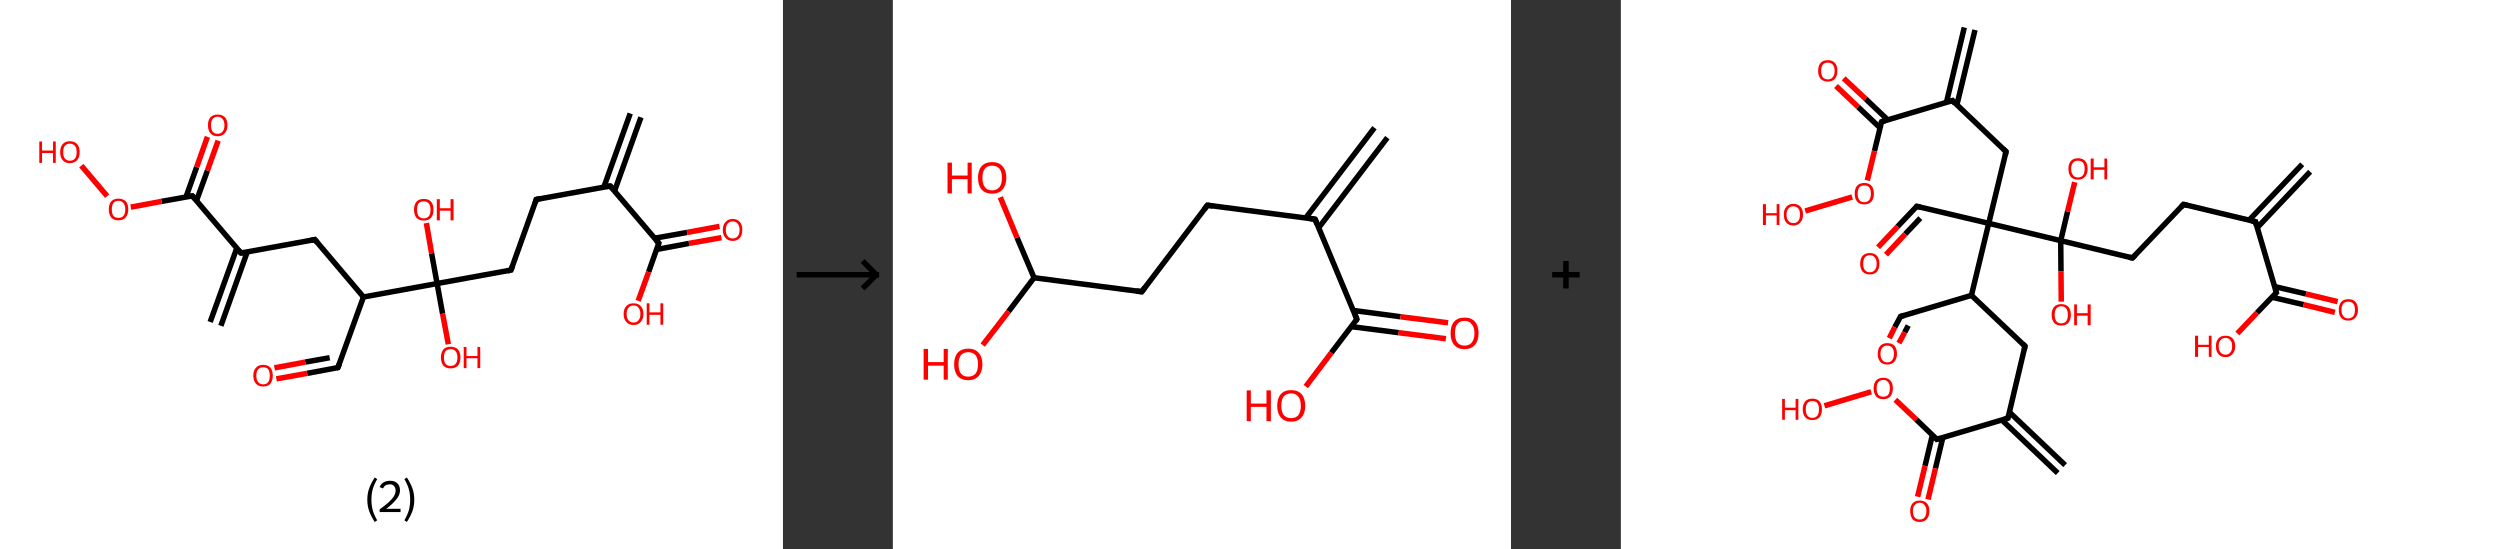 <?xml version='1.0' encoding='ASCII' standalone='yes'?>
<svg xmlns="http://www.w3.org/2000/svg" xmlns:xlink="http://www.w3.org/1999/xlink" version="1.1" width="910.0px" viewBox="0 0 910.0 200.0" height="200.0px">
  <rect x="0" y="0" width="910.0" height="200.0" fill="#333333" stroke="none"/>
  <g>
    <g transform="translate(0, 0) scale(1 1) "><!-- END OF HEADER -->
<rect style="opacity:1.0;fill:#FFFFFF;stroke:none" width="285.0" height="200.0" x="0.0" y="0.0"> </rect>
<path class="bond-0 atom-0 atom-1" d="M 233.3,42.7 L 223.7,69.5" style="fill:none;fill-rule:evenodd;stroke:#000000;stroke-width:2.0px;stroke-linecap:butt;stroke-linejoin:miter;stroke-opacity:1"/>
<path class="bond-0 atom-0 atom-1" d="M 229.4,41.3 L 219.8,68.1" style="fill:none;fill-rule:evenodd;stroke:#000000;stroke-width:2.0px;stroke-linecap:butt;stroke-linejoin:miter;stroke-opacity:1"/>
<path class="bond-1 atom-1 atom-2" d="M 222.1,67.7 L 195.2,72.6" style="fill:none;fill-rule:evenodd;stroke:#000000;stroke-width:2.0px;stroke-linecap:butt;stroke-linejoin:miter;stroke-opacity:1"/>
<path class="bond-2 atom-2 atom-3" d="M 195.2,72.6 L 186.0,98.3" style="fill:none;fill-rule:evenodd;stroke:#000000;stroke-width:2.0px;stroke-linecap:butt;stroke-linejoin:miter;stroke-opacity:1"/>
<path class="bond-3 atom-3 atom-4" d="M 186.0,98.3 L 159.1,103.2" style="fill:none;fill-rule:evenodd;stroke:#000000;stroke-width:2.0px;stroke-linecap:butt;stroke-linejoin:miter;stroke-opacity:1"/>
<path class="bond-4 atom-4 atom-5" d="M 159.1,103.2 L 161.1,114.2" style="fill:none;fill-rule:evenodd;stroke:#000000;stroke-width:2.0px;stroke-linecap:butt;stroke-linejoin:miter;stroke-opacity:1"/>
<path class="bond-4 atom-4 atom-5" d="M 161.1,114.2 L 163.2,125.3" style="fill:none;fill-rule:evenodd;stroke:#FF0000;stroke-width:2.0px;stroke-linecap:butt;stroke-linejoin:miter;stroke-opacity:1"/>
<path class="bond-5 atom-4 atom-6" d="M 159.1,103.2 L 157.1,92.2" style="fill:none;fill-rule:evenodd;stroke:#000000;stroke-width:2.0px;stroke-linecap:butt;stroke-linejoin:miter;stroke-opacity:1"/>
<path class="bond-5 atom-4 atom-6" d="M 157.1,92.2 L 155.2,81.2" style="fill:none;fill-rule:evenodd;stroke:#FF0000;stroke-width:2.0px;stroke-linecap:butt;stroke-linejoin:miter;stroke-opacity:1"/>
<path class="bond-6 atom-4 atom-7" d="M 159.1,103.2 L 132.3,108.1" style="fill:none;fill-rule:evenodd;stroke:#000000;stroke-width:2.0px;stroke-linecap:butt;stroke-linejoin:miter;stroke-opacity:1"/>
<path class="bond-7 atom-7 atom-8" d="M 132.3,108.1 L 123.0,133.8" style="fill:none;fill-rule:evenodd;stroke:#000000;stroke-width:2.0px;stroke-linecap:butt;stroke-linejoin:miter;stroke-opacity:1"/>
<path class="bond-8 atom-8 atom-9" d="M 123.0,133.8 L 111.8,135.9" style="fill:none;fill-rule:evenodd;stroke:#000000;stroke-width:2.0px;stroke-linecap:butt;stroke-linejoin:miter;stroke-opacity:1"/>
<path class="bond-8 atom-8 atom-9" d="M 111.8,135.9 L 100.6,137.9" style="fill:none;fill-rule:evenodd;stroke:#FF0000;stroke-width:2.0px;stroke-linecap:butt;stroke-linejoin:miter;stroke-opacity:1"/>
<path class="bond-8 atom-8 atom-9" d="M 120.0,130.2 L 111.1,131.8" style="fill:none;fill-rule:evenodd;stroke:#000000;stroke-width:2.0px;stroke-linecap:butt;stroke-linejoin:miter;stroke-opacity:1"/>
<path class="bond-8 atom-8 atom-9" d="M 111.1,131.8 L 99.9,133.9" style="fill:none;fill-rule:evenodd;stroke:#FF0000;stroke-width:2.0px;stroke-linecap:butt;stroke-linejoin:miter;stroke-opacity:1"/>
<path class="bond-9 atom-7 atom-10" d="M 132.3,108.1 L 114.6,87.2" style="fill:none;fill-rule:evenodd;stroke:#000000;stroke-width:2.0px;stroke-linecap:butt;stroke-linejoin:miter;stroke-opacity:1"/>
<path class="bond-10 atom-10 atom-11" d="M 114.6,87.2 L 87.7,92.1" style="fill:none;fill-rule:evenodd;stroke:#000000;stroke-width:2.0px;stroke-linecap:butt;stroke-linejoin:miter;stroke-opacity:1"/>
<path class="bond-11 atom-11 atom-12" d="M 86.2,90.3 L 76.5,117.2" style="fill:none;fill-rule:evenodd;stroke:#000000;stroke-width:2.0px;stroke-linecap:butt;stroke-linejoin:miter;stroke-opacity:1"/>
<path class="bond-11 atom-11 atom-12" d="M 90.0,91.7 L 80.4,118.6" style="fill:none;fill-rule:evenodd;stroke:#000000;stroke-width:2.0px;stroke-linecap:butt;stroke-linejoin:miter;stroke-opacity:1"/>
<path class="bond-12 atom-11 atom-13" d="M 87.7,92.1 L 70.0,71.3" style="fill:none;fill-rule:evenodd;stroke:#000000;stroke-width:2.0px;stroke-linecap:butt;stroke-linejoin:miter;stroke-opacity:1"/>
<path class="bond-13 atom-13 atom-14" d="M 71.5,73.1 L 75.5,62.1" style="fill:none;fill-rule:evenodd;stroke:#000000;stroke-width:2.0px;stroke-linecap:butt;stroke-linejoin:miter;stroke-opacity:1"/>
<path class="bond-13 atom-13 atom-14" d="M 75.5,62.1 L 79.4,51.2" style="fill:none;fill-rule:evenodd;stroke:#FF0000;stroke-width:2.0px;stroke-linecap:butt;stroke-linejoin:miter;stroke-opacity:1"/>
<path class="bond-13 atom-13 atom-14" d="M 67.7,71.7 L 71.6,60.8" style="fill:none;fill-rule:evenodd;stroke:#000000;stroke-width:2.0px;stroke-linecap:butt;stroke-linejoin:miter;stroke-opacity:1"/>
<path class="bond-13 atom-13 atom-14" d="M 71.6,60.8 L 75.5,49.8" style="fill:none;fill-rule:evenodd;stroke:#FF0000;stroke-width:2.0px;stroke-linecap:butt;stroke-linejoin:miter;stroke-opacity:1"/>
<path class="bond-14 atom-13 atom-15" d="M 70.0,71.3 L 58.8,73.3" style="fill:none;fill-rule:evenodd;stroke:#000000;stroke-width:2.0px;stroke-linecap:butt;stroke-linejoin:miter;stroke-opacity:1"/>
<path class="bond-14 atom-13 atom-15" d="M 58.8,73.3 L 47.6,75.4" style="fill:none;fill-rule:evenodd;stroke:#FF0000;stroke-width:2.0px;stroke-linecap:butt;stroke-linejoin:miter;stroke-opacity:1"/>
<path class="bond-15 atom-15 atom-16" d="M 39.0,71.4 L 29.6,60.3" style="fill:none;fill-rule:evenodd;stroke:#FF0000;stroke-width:2.0px;stroke-linecap:butt;stroke-linejoin:miter;stroke-opacity:1"/>
<path class="bond-16 atom-1 atom-17" d="M 222.1,67.7 L 239.8,88.5" style="fill:none;fill-rule:evenodd;stroke:#000000;stroke-width:2.0px;stroke-linecap:butt;stroke-linejoin:miter;stroke-opacity:1"/>
<path class="bond-17 atom-17 atom-18" d="M 239.0,90.8 L 250.8,88.6" style="fill:none;fill-rule:evenodd;stroke:#000000;stroke-width:2.0px;stroke-linecap:butt;stroke-linejoin:miter;stroke-opacity:1"/>
<path class="bond-17 atom-17 atom-18" d="M 250.8,88.6 L 262.6,86.5" style="fill:none;fill-rule:evenodd;stroke:#FF0000;stroke-width:2.0px;stroke-linecap:butt;stroke-linejoin:miter;stroke-opacity:1"/>
<path class="bond-17 atom-17 atom-18" d="M 238.3,86.7 L 250.1,84.6" style="fill:none;fill-rule:evenodd;stroke:#000000;stroke-width:2.0px;stroke-linecap:butt;stroke-linejoin:miter;stroke-opacity:1"/>
<path class="bond-17 atom-17 atom-18" d="M 250.1,84.6 L 261.9,82.4" style="fill:none;fill-rule:evenodd;stroke:#FF0000;stroke-width:2.0px;stroke-linecap:butt;stroke-linejoin:miter;stroke-opacity:1"/>
<path class="bond-18 atom-17 atom-19" d="M 239.8,88.5 L 236.1,99.0" style="fill:none;fill-rule:evenodd;stroke:#000000;stroke-width:2.0px;stroke-linecap:butt;stroke-linejoin:miter;stroke-opacity:1"/>
<path class="bond-18 atom-17 atom-19" d="M 236.1,99.0 L 232.3,109.5" style="fill:none;fill-rule:evenodd;stroke:#FF0000;stroke-width:2.0px;stroke-linecap:butt;stroke-linejoin:miter;stroke-opacity:1"/>
<path d="M 220.8,67.9 L 222.1,67.7 L 223.0,68.7" style="fill:none;stroke:#000000;stroke-width:2.0px;stroke-linecap:butt;stroke-linejoin:miter;stroke-opacity:1;"/>
<path d="M 196.6,72.3 L 195.2,72.6 L 194.8,73.9" style="fill:none;stroke:#000000;stroke-width:2.0px;stroke-linecap:butt;stroke-linejoin:miter;stroke-opacity:1;"/>
<path d="M 186.5,97.0 L 186.0,98.3 L 184.7,98.6" style="fill:none;stroke:#000000;stroke-width:2.0px;stroke-linecap:butt;stroke-linejoin:miter;stroke-opacity:1;"/>
<path d="M 123.5,132.5 L 123.0,133.8 L 122.5,133.9" style="fill:none;stroke:#000000;stroke-width:2.0px;stroke-linecap:butt;stroke-linejoin:miter;stroke-opacity:1;"/>
<path d="M 115.5,88.3 L 114.6,87.2 L 113.2,87.5" style="fill:none;stroke:#000000;stroke-width:2.0px;stroke-linecap:butt;stroke-linejoin:miter;stroke-opacity:1;"/>
<path d="M 89.0,91.9 L 87.7,92.1 L 86.8,91.1" style="fill:none;stroke:#000000;stroke-width:2.0px;stroke-linecap:butt;stroke-linejoin:miter;stroke-opacity:1;"/>
<path d="M 70.9,72.3 L 70.0,71.3 L 69.5,71.4" style="fill:none;stroke:#000000;stroke-width:2.0px;stroke-linecap:butt;stroke-linejoin:miter;stroke-opacity:1;"/>
<path d="M 238.9,87.5 L 239.8,88.5 L 239.6,89.1" style="fill:none;stroke:#000000;stroke-width:2.0px;stroke-linecap:butt;stroke-linejoin:miter;stroke-opacity:1;"/>
<path class="atom-5" d="M 160.5 130.1 Q 160.5 128.3, 161.4 127.2 Q 162.3 126.2, 164.0 126.2 Q 165.7 126.2, 166.7 127.2 Q 167.6 128.3, 167.6 130.1 Q 167.6 132.0, 166.7 133.1 Q 165.7 134.1, 164.0 134.1 Q 162.3 134.1, 161.4 133.1 Q 160.5 132.0, 160.5 130.1 M 164.0 133.2 Q 165.2 133.2, 165.8 132.5 Q 166.5 131.7, 166.5 130.1 Q 166.5 128.6, 165.8 127.8 Q 165.2 127.1, 164.0 127.1 Q 162.9 127.1, 162.2 127.8 Q 161.6 128.6, 161.6 130.1 Q 161.6 131.7, 162.2 132.5 Q 162.9 133.2, 164.0 133.2 " fill="#FF0000"/>
<path class="atom-5" d="M 168.8 126.3 L 169.8 126.3 L 169.8 129.6 L 173.8 129.6 L 173.8 126.3 L 174.8 126.3 L 174.8 134.0 L 173.8 134.0 L 173.8 130.4 L 169.8 130.4 L 169.8 134.0 L 168.8 134.0 L 168.8 126.3 " fill="#FF0000"/>
<path class="atom-6" d="M 150.7 76.3 Q 150.7 74.5, 151.6 73.4 Q 152.5 72.4, 154.3 72.4 Q 156.0 72.4, 156.9 73.4 Q 157.8 74.5, 157.8 76.3 Q 157.8 78.2, 156.9 79.3 Q 155.9 80.3, 154.3 80.3 Q 152.6 80.3, 151.6 79.3 Q 150.7 78.2, 150.7 76.3 M 154.3 79.5 Q 155.4 79.5, 156.1 78.7 Q 156.7 77.9, 156.7 76.3 Q 156.7 74.8, 156.1 74.1 Q 155.4 73.3, 154.3 73.3 Q 153.1 73.3, 152.4 74.0 Q 151.8 74.8, 151.8 76.3 Q 151.8 77.9, 152.4 78.7 Q 153.1 79.5, 154.3 79.5 " fill="#FF0000"/>
<path class="atom-6" d="M 159.0 72.5 L 160.1 72.5 L 160.1 75.8 L 164.0 75.8 L 164.0 72.5 L 165.1 72.5 L 165.1 80.2 L 164.0 80.2 L 164.0 76.7 L 160.1 76.7 L 160.1 80.2 L 159.0 80.2 L 159.0 72.5 " fill="#FF0000"/>
<path class="atom-9" d="M 92.2 136.7 Q 92.2 134.9, 93.2 133.8 Q 94.1 132.8, 95.8 132.8 Q 97.5 132.8, 98.4 133.8 Q 99.3 134.9, 99.3 136.7 Q 99.3 138.6, 98.4 139.7 Q 97.5 140.7, 95.8 140.7 Q 94.1 140.7, 93.2 139.7 Q 92.2 138.6, 92.2 136.7 M 95.8 139.9 Q 97.0 139.9, 97.6 139.1 Q 98.2 138.3, 98.2 136.7 Q 98.2 135.2, 97.6 134.4 Q 97.0 133.7, 95.8 133.7 Q 94.6 133.7, 94.0 134.4 Q 93.3 135.2, 93.3 136.7 Q 93.3 138.3, 94.0 139.1 Q 94.6 139.9, 95.8 139.9 " fill="#FF0000"/>
<path class="atom-14" d="M 75.7 45.6 Q 75.7 43.7, 76.6 42.7 Q 77.5 41.7, 79.2 41.7 Q 80.9 41.7, 81.9 42.7 Q 82.8 43.7, 82.8 45.6 Q 82.8 47.5, 81.8 48.5 Q 80.9 49.6, 79.2 49.6 Q 77.5 49.6, 76.6 48.5 Q 75.7 47.5, 75.7 45.6 M 79.2 48.7 Q 80.4 48.7, 81.0 47.9 Q 81.7 47.1, 81.7 45.6 Q 81.7 44.1, 81.0 43.3 Q 80.4 42.5, 79.2 42.5 Q 78.0 42.5, 77.4 43.3 Q 76.8 44.1, 76.8 45.6 Q 76.8 47.1, 77.4 47.9 Q 78.0 48.7, 79.2 48.7 " fill="#FF0000"/>
<path class="atom-15" d="M 39.6 76.2 Q 39.6 74.3, 40.5 73.3 Q 41.4 72.3, 43.1 72.3 Q 44.8 72.3, 45.8 73.3 Q 46.7 74.3, 46.7 76.2 Q 46.7 78.1, 45.7 79.2 Q 44.8 80.2, 43.1 80.2 Q 41.4 80.2, 40.5 79.2 Q 39.6 78.1, 39.6 76.2 M 43.1 79.3 Q 44.3 79.3, 44.9 78.6 Q 45.6 77.8, 45.6 76.2 Q 45.6 74.7, 44.9 73.9 Q 44.3 73.1, 43.1 73.1 Q 41.9 73.1, 41.3 73.9 Q 40.7 74.7, 40.7 76.2 Q 40.7 77.8, 41.3 78.6 Q 41.9 79.3, 43.1 79.3 " fill="#FF0000"/>
<path class="atom-16" d="M 14.3 51.5 L 15.3 51.5 L 15.3 54.8 L 19.3 54.8 L 19.3 51.5 L 20.3 51.5 L 20.3 59.3 L 19.3 59.3 L 19.3 55.7 L 15.3 55.7 L 15.3 59.3 L 14.3 59.3 L 14.3 51.5 " fill="#FF0000"/>
<path class="atom-16" d="M 21.9 55.4 Q 21.9 53.5, 22.8 52.5 Q 23.7 51.4, 25.4 51.4 Q 27.2 51.4, 28.1 52.5 Q 29.0 53.5, 29.0 55.4 Q 29.0 57.2, 28.1 58.3 Q 27.1 59.4, 25.4 59.4 Q 23.7 59.4, 22.8 58.3 Q 21.9 57.3, 21.9 55.4 M 25.4 58.5 Q 26.6 58.5, 27.3 57.7 Q 27.9 56.9, 27.9 55.4 Q 27.9 53.8, 27.3 53.1 Q 26.6 52.3, 25.4 52.3 Q 24.3 52.3, 23.6 53.1 Q 23.0 53.8, 23.0 55.4 Q 23.0 56.9, 23.6 57.7 Q 24.3 58.5, 25.4 58.5 " fill="#FF0000"/>
<path class="atom-18" d="M 263.1 83.7 Q 263.1 81.8, 264.1 80.8 Q 265.0 79.7, 266.7 79.7 Q 268.4 79.7, 269.3 80.8 Q 270.2 81.8, 270.2 83.7 Q 270.2 85.6, 269.3 86.6 Q 268.4 87.7, 266.7 87.7 Q 265.0 87.7, 264.1 86.6 Q 263.1 85.6, 263.1 83.7 M 266.7 86.8 Q 267.9 86.8, 268.5 86.0 Q 269.2 85.2, 269.2 83.7 Q 269.2 82.2, 268.5 81.4 Q 267.9 80.6, 266.7 80.6 Q 265.5 80.6, 264.9 81.4 Q 264.2 82.1, 264.2 83.7 Q 264.2 85.2, 264.9 86.0 Q 265.5 86.8, 266.7 86.8 " fill="#FF0000"/>
<path class="atom-19" d="M 227.0 114.3 Q 227.0 112.4, 228.0 111.4 Q 228.9 110.4, 230.6 110.4 Q 232.3 110.4, 233.2 111.4 Q 234.2 112.4, 234.2 114.3 Q 234.2 116.2, 233.2 117.2 Q 232.3 118.3, 230.6 118.3 Q 228.9 118.3, 228.0 117.2 Q 227.0 116.2, 227.0 114.3 M 230.6 117.4 Q 231.8 117.4, 232.4 116.6 Q 233.1 115.8, 233.1 114.3 Q 233.1 112.8, 232.4 112.0 Q 231.8 111.2, 230.6 111.2 Q 229.4 111.2, 228.8 112.0 Q 228.1 112.8, 228.1 114.3 Q 228.1 115.9, 228.8 116.6 Q 229.4 117.4, 230.6 117.4 " fill="#FF0000"/>
<path class="atom-19" d="M 235.4 110.4 L 236.4 110.4 L 236.4 113.7 L 240.4 113.7 L 240.4 110.4 L 241.4 110.4 L 241.4 118.2 L 240.4 118.2 L 240.4 114.6 L 236.4 114.6 L 236.4 118.2 L 235.4 118.2 L 235.4 110.4 " fill="#FF0000"/>
<path class="legend" d="M 133.7 181.9 Q 133.7 179.6, 134.4 177.7 Q 135.1 175.8, 136.4 173.8 L 137.3 174.4 Q 136.2 176.3, 135.7 178.0 Q 135.2 179.7, 135.2 181.9 Q 135.2 184.0, 135.7 185.8 Q 136.2 187.5, 137.3 189.4 L 136.4 190.0 Q 135.1 188.0, 134.4 186.1 Q 133.7 184.2, 133.7 181.9 " fill="#000000"/>
<path class="legend" d="M 138.2 177.3 Q 138.6 176.2, 139.6 175.6 Q 140.6 175.0, 142.0 175.0 Q 143.7 175.0, 144.6 175.9 Q 145.6 176.8, 145.6 178.5 Q 145.6 180.2, 144.3 181.7 Q 143.1 183.3, 140.6 185.2 L 145.8 185.2 L 145.8 186.4 L 138.2 186.4 L 138.2 185.4 Q 140.3 183.9, 141.5 182.8 Q 142.8 181.6, 143.4 180.6 Q 144.0 179.6, 144.0 178.6 Q 144.0 177.5, 143.4 176.9 Q 142.9 176.3, 142.0 176.3 Q 141.0 176.3, 140.4 176.6 Q 139.8 177.0, 139.4 177.8 L 138.2 177.3 " fill="#000000"/>
<path class="legend" d="M 150.8 181.9 Q 150.8 184.2, 150.1 186.1 Q 149.4 188.0, 148.1 190.0 L 147.2 189.4 Q 148.3 187.5, 148.8 185.8 Q 149.3 184.0, 149.3 181.9 Q 149.3 179.7, 148.8 178.0 Q 148.3 176.3, 147.2 174.4 L 148.1 173.8 Q 149.4 175.8, 150.1 177.7 Q 150.8 179.6, 150.8 181.9 " fill="#000000"/>
</g>
    <g transform="translate(285.0, 0) scale(1 1) "><line x1="5" y1="100" x2="35" y2="100" style="stroke:rgb(0,0,0);stroke-width:2"/>
  <line x1="34" y1="100" x2="29" y2="95" style="stroke:rgb(0,0,0);stroke-width:2"/>
  <line x1="34" y1="100" x2="29" y2="105" style="stroke:rgb(0,0,0);stroke-width:2"/>
</g>
    <g transform="translate(325.0, 0) scale(1 1) "><!-- END OF HEADER -->
<rect style="opacity:1.0;fill:#FFFFFF;stroke:none" width="225.0" height="200.0" x="0.0" y="0.0"> </rect>
<path class="bond-0 atom-0 atom-1" d="M 180.0,50.1 L 155.0,82.9" style="fill:none;fill-rule:evenodd;stroke:#000000;stroke-width:2.0px;stroke-linecap:butt;stroke-linejoin:miter;stroke-opacity:1"/>
<path class="bond-0 atom-0 atom-1" d="M 175.3,46.5 L 150.3,79.3" style="fill:none;fill-rule:evenodd;stroke:#000000;stroke-width:2.0px;stroke-linecap:butt;stroke-linejoin:miter;stroke-opacity:1"/>
<path class="bond-1 atom-1 atom-2" d="M 153.7,79.8 L 114.5,74.7" style="fill:none;fill-rule:evenodd;stroke:#000000;stroke-width:2.0px;stroke-linecap:butt;stroke-linejoin:miter;stroke-opacity:1"/>
<path class="bond-2 atom-2 atom-3" d="M 114.5,74.7 L 90.6,106.2" style="fill:none;fill-rule:evenodd;stroke:#000000;stroke-width:2.0px;stroke-linecap:butt;stroke-linejoin:miter;stroke-opacity:1"/>
<path class="bond-3 atom-3 atom-4" d="M 90.6,106.2 L 51.4,101.1" style="fill:none;fill-rule:evenodd;stroke:#000000;stroke-width:2.0px;stroke-linecap:butt;stroke-linejoin:miter;stroke-opacity:1"/>
<path class="bond-4 atom-4 atom-5" d="M 51.4,101.1 L 42.1,113.4" style="fill:none;fill-rule:evenodd;stroke:#000000;stroke-width:2.0px;stroke-linecap:butt;stroke-linejoin:miter;stroke-opacity:1"/>
<path class="bond-4 atom-4 atom-5" d="M 42.1,113.4 L 32.7,125.6" style="fill:none;fill-rule:evenodd;stroke:#FF0000;stroke-width:2.0px;stroke-linecap:butt;stroke-linejoin:miter;stroke-opacity:1"/>
<path class="bond-5 atom-4 atom-6" d="M 51.4,101.1 L 45.2,86.5" style="fill:none;fill-rule:evenodd;stroke:#000000;stroke-width:2.0px;stroke-linecap:butt;stroke-linejoin:miter;stroke-opacity:1"/>
<path class="bond-5 atom-4 atom-6" d="M 45.2,86.5 L 39.1,71.8" style="fill:none;fill-rule:evenodd;stroke:#FF0000;stroke-width:2.0px;stroke-linecap:butt;stroke-linejoin:miter;stroke-opacity:1"/>
<path class="bond-6 atom-1 atom-7" d="M 153.7,79.8 L 168.9,116.2" style="fill:none;fill-rule:evenodd;stroke:#000000;stroke-width:2.0px;stroke-linecap:butt;stroke-linejoin:miter;stroke-opacity:1"/>
<path class="bond-7 atom-7 atom-8" d="M 166.9,118.9 L 184.1,121.1" style="fill:none;fill-rule:evenodd;stroke:#000000;stroke-width:2.0px;stroke-linecap:butt;stroke-linejoin:miter;stroke-opacity:1"/>
<path class="bond-7 atom-7 atom-8" d="M 184.1,121.1 L 201.3,123.3" style="fill:none;fill-rule:evenodd;stroke:#FF0000;stroke-width:2.0px;stroke-linecap:butt;stroke-linejoin:miter;stroke-opacity:1"/>
<path class="bond-7 atom-7 atom-8" d="M 167.6,113.0 L 184.8,115.3" style="fill:none;fill-rule:evenodd;stroke:#000000;stroke-width:2.0px;stroke-linecap:butt;stroke-linejoin:miter;stroke-opacity:1"/>
<path class="bond-7 atom-7 atom-8" d="M 184.8,115.3 L 202.1,117.5" style="fill:none;fill-rule:evenodd;stroke:#FF0000;stroke-width:2.0px;stroke-linecap:butt;stroke-linejoin:miter;stroke-opacity:1"/>
<path class="bond-8 atom-7 atom-9" d="M 168.9,116.2 L 159.6,128.4" style="fill:none;fill-rule:evenodd;stroke:#000000;stroke-width:2.0px;stroke-linecap:butt;stroke-linejoin:miter;stroke-opacity:1"/>
<path class="bond-8 atom-7 atom-9" d="M 159.6,128.4 L 150.3,140.7" style="fill:none;fill-rule:evenodd;stroke:#FF0000;stroke-width:2.0px;stroke-linecap:butt;stroke-linejoin:miter;stroke-opacity:1"/>
<path d="M 151.7,79.5 L 153.7,79.8 L 154.4,81.6" style="fill:none;stroke:#000000;stroke-width:2.0px;stroke-linecap:butt;stroke-linejoin:miter;stroke-opacity:1;"/>
<path d="M 116.5,75.0 L 114.5,74.7 L 113.3,76.3" style="fill:none;stroke:#000000;stroke-width:2.0px;stroke-linecap:butt;stroke-linejoin:miter;stroke-opacity:1;"/>
<path d="M 91.8,104.6 L 90.6,106.2 L 88.6,105.9" style="fill:none;stroke:#000000;stroke-width:2.0px;stroke-linecap:butt;stroke-linejoin:miter;stroke-opacity:1;"/>
<path d="M 168.2,114.4 L 168.9,116.2 L 168.5,116.8" style="fill:none;stroke:#000000;stroke-width:2.0px;stroke-linecap:butt;stroke-linejoin:miter;stroke-opacity:1;"/>
<path class="atom-5" d="M 11.2 127.0 L 12.8 127.0 L 12.8 131.8 L 18.5 131.8 L 18.5 127.0 L 20.0 127.0 L 20.0 138.2 L 18.5 138.2 L 18.5 133.1 L 12.8 133.1 L 12.8 138.2 L 11.2 138.2 L 11.2 127.0 " fill="#FF0000"/>
<path class="atom-5" d="M 22.3 132.6 Q 22.3 129.9, 23.6 128.4 Q 25.0 126.9, 27.4 126.9 Q 29.9 126.9, 31.2 128.4 Q 32.6 129.9, 32.6 132.6 Q 32.6 135.3, 31.2 136.9 Q 29.9 138.4, 27.4 138.4 Q 25.0 138.4, 23.6 136.9 Q 22.3 135.3, 22.3 132.6 M 27.4 137.1 Q 29.1 137.1, 30.1 136.0 Q 31.0 134.8, 31.0 132.6 Q 31.0 130.4, 30.1 129.3 Q 29.1 128.2, 27.4 128.2 Q 25.7 128.2, 24.8 129.3 Q 23.9 130.4, 23.9 132.6 Q 23.9 134.9, 24.8 136.0 Q 25.7 137.1, 27.4 137.1 " fill="#FF0000"/>
<path class="atom-6" d="M 19.9 59.2 L 21.5 59.2 L 21.5 63.9 L 27.2 63.9 L 27.2 59.2 L 28.7 59.2 L 28.7 70.4 L 27.2 70.4 L 27.2 65.2 L 21.5 65.2 L 21.5 70.4 L 19.9 70.4 L 19.9 59.2 " fill="#FF0000"/>
<path class="atom-6" d="M 31.0 64.7 Q 31.0 62.0, 32.3 60.5 Q 33.7 59.0, 36.1 59.0 Q 38.6 59.0, 39.9 60.5 Q 41.3 62.0, 41.3 64.7 Q 41.3 67.4, 39.9 69.0 Q 38.6 70.5, 36.1 70.5 Q 33.7 70.5, 32.3 69.0 Q 31.0 67.5, 31.0 64.7 M 36.1 69.3 Q 37.8 69.3, 38.8 68.1 Q 39.7 67.0, 39.7 64.7 Q 39.7 62.5, 38.8 61.4 Q 37.8 60.3, 36.1 60.3 Q 34.4 60.3, 33.5 61.4 Q 32.6 62.5, 32.6 64.7 Q 32.6 67.0, 33.5 68.1 Q 34.4 69.3, 36.1 69.3 " fill="#FF0000"/>
<path class="atom-8" d="M 203.0 121.3 Q 203.0 118.6, 204.3 117.1 Q 205.6 115.6, 208.1 115.6 Q 210.6 115.6, 211.9 117.1 Q 213.2 118.6, 213.2 121.3 Q 213.2 124.0, 211.9 125.5 Q 210.6 127.1, 208.1 127.1 Q 205.6 127.1, 204.3 125.5 Q 203.0 124.0, 203.0 121.3 M 208.1 125.8 Q 209.8 125.8, 210.7 124.7 Q 211.7 123.5, 211.7 121.3 Q 211.7 119.1, 210.7 118.0 Q 209.8 116.8, 208.1 116.8 Q 206.4 116.8, 205.5 117.9 Q 204.6 119.0, 204.6 121.3 Q 204.6 123.5, 205.5 124.7 Q 206.4 125.8, 208.1 125.8 " fill="#FF0000"/>
<path class="atom-9" d="M 128.8 142.1 L 130.3 142.1 L 130.3 146.9 L 136.0 146.9 L 136.0 142.1 L 137.6 142.1 L 137.6 153.3 L 136.0 153.3 L 136.0 148.1 L 130.3 148.1 L 130.3 153.3 L 128.8 153.3 L 128.8 142.1 " fill="#FF0000"/>
<path class="atom-9" d="M 139.9 147.7 Q 139.9 145.0, 141.2 143.5 Q 142.5 142.0, 145.0 142.0 Q 147.5 142.0, 148.8 143.5 Q 150.1 145.0, 150.1 147.7 Q 150.1 150.4, 148.8 151.9 Q 147.4 153.5, 145.0 153.5 Q 142.5 153.5, 141.2 151.9 Q 139.9 150.4, 139.9 147.7 M 145.0 152.2 Q 146.7 152.2, 147.6 151.1 Q 148.5 149.9, 148.5 147.7 Q 148.5 145.5, 147.6 144.4 Q 146.7 143.2, 145.0 143.2 Q 143.3 143.2, 142.3 144.3 Q 141.4 145.4, 141.4 147.7 Q 141.4 149.9, 142.3 151.1 Q 143.3 152.2, 145.0 152.2 " fill="#FF0000"/>
</g>
    <g transform="translate(550.0, 0) scale(1 1) "><line x1="15" y1="100" x2="25" y2="100" style="stroke:rgb(0,0,0);stroke-width:2"/>
  <line x1="20" y1="95" x2="20" y2="105" style="stroke:rgb(0,0,0);stroke-width:2"/>
</g>
    <g transform="translate(590.0, 0) scale(1 1) "><!-- END OF HEADER -->
<rect style="opacity:1.0;fill:#FFFFFF;stroke:none" width="320.0" height="200.0" x="0.0" y="0.0"> </rect>
<path class="bond-0 atom-0 atom-1" d="M 250.9,62.5 L 231.6,82.9" style="fill:none;fill-rule:evenodd;stroke:#000000;stroke-width:2.0px;stroke-linecap:butt;stroke-linejoin:miter;stroke-opacity:1"/>
<path class="bond-0 atom-0 atom-1" d="M 248.0,59.8 L 228.7,80.1" style="fill:none;fill-rule:evenodd;stroke:#000000;stroke-width:2.0px;stroke-linecap:butt;stroke-linejoin:miter;stroke-opacity:1"/>
<path class="bond-1 atom-1 atom-2" d="M 231.0,80.7 L 204.8,74.4" style="fill:none;fill-rule:evenodd;stroke:#000000;stroke-width:2.0px;stroke-linecap:butt;stroke-linejoin:miter;stroke-opacity:1"/>
<path class="bond-2 atom-2 atom-3" d="M 204.8,74.4 L 186.2,93.9" style="fill:none;fill-rule:evenodd;stroke:#000000;stroke-width:2.0px;stroke-linecap:butt;stroke-linejoin:miter;stroke-opacity:1"/>
<path class="bond-3 atom-3 atom-4" d="M 186.2,93.9 L 160.1,87.6" style="fill:none;fill-rule:evenodd;stroke:#000000;stroke-width:2.0px;stroke-linecap:butt;stroke-linejoin:miter;stroke-opacity:1"/>
<path class="bond-4 atom-4 atom-5" d="M 160.1,87.6 L 160.2,98.7" style="fill:none;fill-rule:evenodd;stroke:#000000;stroke-width:2.0px;stroke-linecap:butt;stroke-linejoin:miter;stroke-opacity:1"/>
<path class="bond-4 atom-4 atom-5" d="M 160.2,98.7 L 160.3,109.8" style="fill:none;fill-rule:evenodd;stroke:#FF0000;stroke-width:2.0px;stroke-linecap:butt;stroke-linejoin:miter;stroke-opacity:1"/>
<path class="bond-5 atom-4 atom-6" d="M 160.1,87.6 L 162.6,77.0" style="fill:none;fill-rule:evenodd;stroke:#000000;stroke-width:2.0px;stroke-linecap:butt;stroke-linejoin:miter;stroke-opacity:1"/>
<path class="bond-5 atom-4 atom-6" d="M 162.6,77.0 L 165.2,66.3" style="fill:none;fill-rule:evenodd;stroke:#FF0000;stroke-width:2.0px;stroke-linecap:butt;stroke-linejoin:miter;stroke-opacity:1"/>
<path class="bond-6 atom-4 atom-7" d="M 160.1,87.6 L 133.9,81.3" style="fill:none;fill-rule:evenodd;stroke:#000000;stroke-width:2.0px;stroke-linecap:butt;stroke-linejoin:miter;stroke-opacity:1"/>
<path class="bond-7 atom-7 atom-8" d="M 133.9,81.3 L 107.7,75.1" style="fill:none;fill-rule:evenodd;stroke:#000000;stroke-width:2.0px;stroke-linecap:butt;stroke-linejoin:miter;stroke-opacity:1"/>
<path class="bond-8 atom-8 atom-9" d="M 107.7,75.1 L 100.7,82.5" style="fill:none;fill-rule:evenodd;stroke:#000000;stroke-width:2.0px;stroke-linecap:butt;stroke-linejoin:miter;stroke-opacity:1"/>
<path class="bond-8 atom-8 atom-9" d="M 100.7,82.5 L 93.6,90.0" style="fill:none;fill-rule:evenodd;stroke:#FF0000;stroke-width:2.0px;stroke-linecap:butt;stroke-linejoin:miter;stroke-opacity:1"/>
<path class="bond-8 atom-8 atom-9" d="M 109.0,79.4 L 103.5,85.2" style="fill:none;fill-rule:evenodd;stroke:#000000;stroke-width:2.0px;stroke-linecap:butt;stroke-linejoin:miter;stroke-opacity:1"/>
<path class="bond-8 atom-8 atom-9" d="M 103.5,85.2 L 96.5,92.7" style="fill:none;fill-rule:evenodd;stroke:#FF0000;stroke-width:2.0px;stroke-linecap:butt;stroke-linejoin:miter;stroke-opacity:1"/>
<path class="bond-9 atom-7 atom-10" d="M 133.9,81.3 L 140.2,55.2" style="fill:none;fill-rule:evenodd;stroke:#000000;stroke-width:2.0px;stroke-linecap:butt;stroke-linejoin:miter;stroke-opacity:1"/>
<path class="bond-10 atom-10 atom-11" d="M 140.2,55.2 L 120.7,36.6" style="fill:none;fill-rule:evenodd;stroke:#000000;stroke-width:2.0px;stroke-linecap:butt;stroke-linejoin:miter;stroke-opacity:1"/>
<path class="bond-11 atom-11 atom-12" d="M 122.3,38.2 L 128.9,10.9" style="fill:none;fill-rule:evenodd;stroke:#000000;stroke-width:2.0px;stroke-linecap:butt;stroke-linejoin:miter;stroke-opacity:1"/>
<path class="bond-11 atom-11 atom-12" d="M 118.5,37.3 L 125.0,10.0" style="fill:none;fill-rule:evenodd;stroke:#000000;stroke-width:2.0px;stroke-linecap:butt;stroke-linejoin:miter;stroke-opacity:1"/>
<path class="bond-12 atom-11 atom-13" d="M 120.7,36.6 L 94.9,44.3" style="fill:none;fill-rule:evenodd;stroke:#000000;stroke-width:2.0px;stroke-linecap:butt;stroke-linejoin:miter;stroke-opacity:1"/>
<path class="bond-13 atom-13 atom-14" d="M 97.1,43.6 L 89.1,36.0" style="fill:none;fill-rule:evenodd;stroke:#000000;stroke-width:2.0px;stroke-linecap:butt;stroke-linejoin:miter;stroke-opacity:1"/>
<path class="bond-13 atom-13 atom-14" d="M 89.1,36.0 L 81.1,28.5" style="fill:none;fill-rule:evenodd;stroke:#FF0000;stroke-width:2.0px;stroke-linecap:butt;stroke-linejoin:miter;stroke-opacity:1"/>
<path class="bond-13 atom-13 atom-14" d="M 94.3,46.5 L 86.3,38.9" style="fill:none;fill-rule:evenodd;stroke:#000000;stroke-width:2.0px;stroke-linecap:butt;stroke-linejoin:miter;stroke-opacity:1"/>
<path class="bond-13 atom-13 atom-14" d="M 86.3,38.9 L 78.3,31.3" style="fill:none;fill-rule:evenodd;stroke:#FF0000;stroke-width:2.0px;stroke-linecap:butt;stroke-linejoin:miter;stroke-opacity:1"/>
<path class="bond-14 atom-13 atom-15" d="M 94.9,44.3 L 92.3,55.0" style="fill:none;fill-rule:evenodd;stroke:#000000;stroke-width:2.0px;stroke-linecap:butt;stroke-linejoin:miter;stroke-opacity:1"/>
<path class="bond-14 atom-13 atom-15" d="M 92.3,55.0 L 89.7,65.7" style="fill:none;fill-rule:evenodd;stroke:#FF0000;stroke-width:2.0px;stroke-linecap:butt;stroke-linejoin:miter;stroke-opacity:1"/>
<path class="bond-15 atom-15 atom-16" d="M 84.2,71.7 L 67.1,76.8" style="fill:none;fill-rule:evenodd;stroke:#FF0000;stroke-width:2.0px;stroke-linecap:butt;stroke-linejoin:miter;stroke-opacity:1"/>
<path class="bond-16 atom-7 atom-17" d="M 133.9,81.3 L 127.6,107.5" style="fill:none;fill-rule:evenodd;stroke:#000000;stroke-width:2.0px;stroke-linecap:butt;stroke-linejoin:miter;stroke-opacity:1"/>
<path class="bond-17 atom-17 atom-18" d="M 127.6,107.5 L 101.8,115.2" style="fill:none;fill-rule:evenodd;stroke:#000000;stroke-width:2.0px;stroke-linecap:butt;stroke-linejoin:miter;stroke-opacity:1"/>
<path class="bond-18 atom-18 atom-19" d="M 101.8,115.2 L 99.7,119.1" style="fill:none;fill-rule:evenodd;stroke:#000000;stroke-width:2.0px;stroke-linecap:butt;stroke-linejoin:miter;stroke-opacity:1"/>
<path class="bond-18 atom-18 atom-19" d="M 99.7,119.1 L 97.7,123.1" style="fill:none;fill-rule:evenodd;stroke:#FF0000;stroke-width:2.0px;stroke-linecap:butt;stroke-linejoin:miter;stroke-opacity:1"/>
<path class="bond-18 atom-18 atom-19" d="M 104.6,118.5 L 103.3,121.0" style="fill:none;fill-rule:evenodd;stroke:#000000;stroke-width:2.0px;stroke-linecap:butt;stroke-linejoin:miter;stroke-opacity:1"/>
<path class="bond-18 atom-18 atom-19" d="M 103.3,121.0 L 101.2,124.9" style="fill:none;fill-rule:evenodd;stroke:#FF0000;stroke-width:2.0px;stroke-linecap:butt;stroke-linejoin:miter;stroke-opacity:1"/>
<path class="bond-19 atom-17 atom-20" d="M 127.6,107.5 L 147.1,126.0" style="fill:none;fill-rule:evenodd;stroke:#000000;stroke-width:2.0px;stroke-linecap:butt;stroke-linejoin:miter;stroke-opacity:1"/>
<path class="bond-20 atom-20 atom-21" d="M 147.1,126.0 L 140.9,152.2" style="fill:none;fill-rule:evenodd;stroke:#000000;stroke-width:2.0px;stroke-linecap:butt;stroke-linejoin:miter;stroke-opacity:1"/>
<path class="bond-21 atom-21 atom-22" d="M 138.7,152.9 L 159.0,172.2" style="fill:none;fill-rule:evenodd;stroke:#000000;stroke-width:2.0px;stroke-linecap:butt;stroke-linejoin:miter;stroke-opacity:1"/>
<path class="bond-21 atom-21 atom-22" d="M 141.4,150.0 L 161.7,169.3" style="fill:none;fill-rule:evenodd;stroke:#000000;stroke-width:2.0px;stroke-linecap:butt;stroke-linejoin:miter;stroke-opacity:1"/>
<path class="bond-22 atom-21 atom-23" d="M 140.9,152.2 L 115.0,159.9" style="fill:none;fill-rule:evenodd;stroke:#000000;stroke-width:2.0px;stroke-linecap:butt;stroke-linejoin:miter;stroke-opacity:1"/>
<path class="bond-23 atom-23 atom-24" d="M 113.4,158.3 L 110.7,169.6" style="fill:none;fill-rule:evenodd;stroke:#000000;stroke-width:2.0px;stroke-linecap:butt;stroke-linejoin:miter;stroke-opacity:1"/>
<path class="bond-23 atom-23 atom-24" d="M 110.7,169.6 L 108.0,180.8" style="fill:none;fill-rule:evenodd;stroke:#FF0000;stroke-width:2.0px;stroke-linecap:butt;stroke-linejoin:miter;stroke-opacity:1"/>
<path class="bond-23 atom-23 atom-24" d="M 117.2,159.2 L 114.5,170.5" style="fill:none;fill-rule:evenodd;stroke:#000000;stroke-width:2.0px;stroke-linecap:butt;stroke-linejoin:miter;stroke-opacity:1"/>
<path class="bond-23 atom-23 atom-24" d="M 114.5,170.5 L 111.8,181.8" style="fill:none;fill-rule:evenodd;stroke:#FF0000;stroke-width:2.0px;stroke-linecap:butt;stroke-linejoin:miter;stroke-opacity:1"/>
<path class="bond-24 atom-23 atom-25" d="M 115.0,159.9 L 107.5,152.7" style="fill:none;fill-rule:evenodd;stroke:#000000;stroke-width:2.0px;stroke-linecap:butt;stroke-linejoin:miter;stroke-opacity:1"/>
<path class="bond-24 atom-23 atom-25" d="M 107.5,152.7 L 99.9,145.5" style="fill:none;fill-rule:evenodd;stroke:#FF0000;stroke-width:2.0px;stroke-linecap:butt;stroke-linejoin:miter;stroke-opacity:1"/>
<path class="bond-25 atom-25 atom-26" d="M 91.1,142.6 L 74.1,147.7" style="fill:none;fill-rule:evenodd;stroke:#FF0000;stroke-width:2.0px;stroke-linecap:butt;stroke-linejoin:miter;stroke-opacity:1"/>
<path class="bond-26 atom-1 atom-27" d="M 231.0,80.7 L 238.6,106.5" style="fill:none;fill-rule:evenodd;stroke:#000000;stroke-width:2.0px;stroke-linecap:butt;stroke-linejoin:miter;stroke-opacity:1"/>
<path class="bond-27 atom-27 atom-28" d="M 237.0,108.2 L 248.5,110.9" style="fill:none;fill-rule:evenodd;stroke:#000000;stroke-width:2.0px;stroke-linecap:butt;stroke-linejoin:miter;stroke-opacity:1"/>
<path class="bond-27 atom-27 atom-28" d="M 248.5,110.9 L 259.9,113.7" style="fill:none;fill-rule:evenodd;stroke:#FF0000;stroke-width:2.0px;stroke-linecap:butt;stroke-linejoin:miter;stroke-opacity:1"/>
<path class="bond-27 atom-27 atom-28" d="M 237.9,104.3 L 249.4,107.0" style="fill:none;fill-rule:evenodd;stroke:#000000;stroke-width:2.0px;stroke-linecap:butt;stroke-linejoin:miter;stroke-opacity:1"/>
<path class="bond-27 atom-27 atom-28" d="M 249.4,107.0 L 260.9,109.8" style="fill:none;fill-rule:evenodd;stroke:#FF0000;stroke-width:2.0px;stroke-linecap:butt;stroke-linejoin:miter;stroke-opacity:1"/>
<path class="bond-28 atom-27 atom-29" d="M 238.6,106.5 L 231.5,113.9" style="fill:none;fill-rule:evenodd;stroke:#000000;stroke-width:2.0px;stroke-linecap:butt;stroke-linejoin:miter;stroke-opacity:1"/>
<path class="bond-28 atom-27 atom-29" d="M 231.5,113.9 L 224.4,121.4" style="fill:none;fill-rule:evenodd;stroke:#FF0000;stroke-width:2.0px;stroke-linecap:butt;stroke-linejoin:miter;stroke-opacity:1"/>
<path d="M 229.6,80.4 L 231.0,80.7 L 231.3,82.0" style="fill:none;stroke:#000000;stroke-width:2.0px;stroke-linecap:butt;stroke-linejoin:miter;stroke-opacity:1;"/>
<path d="M 206.1,74.7 L 204.8,74.4 L 203.9,75.4" style="fill:none;stroke:#000000;stroke-width:2.0px;stroke-linecap:butt;stroke-linejoin:miter;stroke-opacity:1;"/>
<path d="M 187.2,92.9 L 186.2,93.9 L 184.9,93.6" style="fill:none;stroke:#000000;stroke-width:2.0px;stroke-linecap:butt;stroke-linejoin:miter;stroke-opacity:1;"/>
<path d="M 109.0,75.4 L 107.7,75.1 L 107.4,75.4" style="fill:none;stroke:#000000;stroke-width:2.0px;stroke-linecap:butt;stroke-linejoin:miter;stroke-opacity:1;"/>
<path d="M 139.9,56.5 L 140.2,55.2 L 139.2,54.2" style="fill:none;stroke:#000000;stroke-width:2.0px;stroke-linecap:butt;stroke-linejoin:miter;stroke-opacity:1;"/>
<path d="M 121.6,37.6 L 120.7,36.6 L 119.4,37.0" style="fill:none;stroke:#000000;stroke-width:2.0px;stroke-linecap:butt;stroke-linejoin:miter;stroke-opacity:1;"/>
<path d="M 96.2,43.9 L 94.9,44.3 L 94.7,44.8" style="fill:none;stroke:#000000;stroke-width:2.0px;stroke-linecap:butt;stroke-linejoin:miter;stroke-opacity:1;"/>
<path d="M 103.1,114.8 L 101.8,115.2 L 101.7,115.4" style="fill:none;stroke:#000000;stroke-width:2.0px;stroke-linecap:butt;stroke-linejoin:miter;stroke-opacity:1;"/>
<path d="M 146.2,125.1 L 147.1,126.0 L 146.8,127.4" style="fill:none;stroke:#000000;stroke-width:2.0px;stroke-linecap:butt;stroke-linejoin:miter;stroke-opacity:1;"/>
<path d="M 141.2,150.9 L 140.9,152.2 L 139.6,152.6" style="fill:none;stroke:#000000;stroke-width:2.0px;stroke-linecap:butt;stroke-linejoin:miter;stroke-opacity:1;"/>
<path d="M 116.3,159.5 L 115.0,159.9 L 114.7,159.5" style="fill:none;stroke:#000000;stroke-width:2.0px;stroke-linecap:butt;stroke-linejoin:miter;stroke-opacity:1;"/>
<path d="M 238.2,105.2 L 238.6,106.5 L 238.2,106.9" style="fill:none;stroke:#000000;stroke-width:2.0px;stroke-linecap:butt;stroke-linejoin:miter;stroke-opacity:1;"/>
<path class="atom-5" d="M 156.8 114.6 Q 156.8 112.7, 157.7 111.7 Q 158.6 110.7, 160.3 110.7 Q 162.0 110.7, 162.9 111.7 Q 163.8 112.7, 163.8 114.6 Q 163.8 116.4, 162.9 117.5 Q 162.0 118.5, 160.3 118.5 Q 158.6 118.5, 157.7 117.5 Q 156.8 116.4, 156.8 114.6 M 160.3 117.7 Q 161.5 117.7, 162.1 116.9 Q 162.7 116.1, 162.7 114.6 Q 162.7 113.1, 162.1 112.3 Q 161.5 111.5, 160.3 111.5 Q 159.1 111.5, 158.5 112.3 Q 157.9 113.1, 157.9 114.6 Q 157.9 116.1, 158.5 116.9 Q 159.1 117.7, 160.3 117.7 " fill="#FF0000"/>
<path class="atom-5" d="M 165.0 110.8 L 166.0 110.8 L 166.0 114.0 L 169.9 114.0 L 169.9 110.8 L 171.0 110.8 L 171.0 118.4 L 169.9 118.4 L 169.9 114.9 L 166.0 114.9 L 166.0 118.4 L 165.0 118.4 L 165.0 110.8 " fill="#FF0000"/>
<path class="atom-6" d="M 162.9 61.5 Q 162.9 59.6, 163.8 58.6 Q 164.7 57.6, 166.4 57.6 Q 168.1 57.6, 169.0 58.6 Q 169.9 59.6, 169.9 61.5 Q 169.9 63.3, 168.9 64.4 Q 168.0 65.4, 166.4 65.4 Q 164.7 65.4, 163.8 64.4 Q 162.9 63.3, 162.9 61.5 M 166.4 64.6 Q 167.5 64.6, 168.2 63.8 Q 168.8 63.0, 168.8 61.5 Q 168.8 60.0, 168.2 59.2 Q 167.5 58.5, 166.4 58.5 Q 165.2 58.5, 164.6 59.2 Q 163.9 60.0, 163.9 61.5 Q 163.9 63.0, 164.6 63.8 Q 165.2 64.6, 166.4 64.6 " fill="#FF0000"/>
<path class="atom-6" d="M 171.0 57.7 L 172.1 57.7 L 172.1 60.9 L 176.0 60.9 L 176.0 57.7 L 177.0 57.7 L 177.0 65.3 L 176.0 65.3 L 176.0 61.8 L 172.1 61.8 L 172.1 65.3 L 171.0 65.3 L 171.0 57.7 " fill="#FF0000"/>
<path class="atom-9" d="M 87.1 96.0 Q 87.1 94.1, 88.0 93.1 Q 89.0 92.1, 90.6 92.1 Q 92.3 92.1, 93.2 93.1 Q 94.1 94.1, 94.1 96.0 Q 94.1 97.8, 93.2 98.9 Q 92.3 99.9, 90.6 99.9 Q 89.0 99.9, 88.0 98.9 Q 87.1 97.8, 87.1 96.0 M 90.6 99.1 Q 91.8 99.1, 92.4 98.3 Q 93.1 97.5, 93.1 96.0 Q 93.1 94.5, 92.4 93.7 Q 91.8 92.9, 90.6 92.9 Q 89.5 92.9, 88.8 93.7 Q 88.2 94.5, 88.2 96.0 Q 88.2 97.5, 88.8 98.3 Q 89.5 99.1, 90.6 99.1 " fill="#FF0000"/>
<path class="atom-14" d="M 71.8 25.8 Q 71.8 23.9, 72.7 22.9 Q 73.6 21.9, 75.3 21.9 Q 77.0 21.9, 77.9 22.9 Q 78.8 23.9, 78.8 25.8 Q 78.8 27.6, 77.9 28.7 Q 77.0 29.7, 75.3 29.7 Q 73.7 29.7, 72.7 28.7 Q 71.8 27.6, 71.8 25.8 M 75.3 28.9 Q 76.5 28.9, 77.1 28.1 Q 77.8 27.3, 77.8 25.8 Q 77.8 24.3, 77.1 23.5 Q 76.5 22.8, 75.3 22.8 Q 74.2 22.8, 73.5 23.5 Q 72.9 24.3, 72.9 25.8 Q 72.9 27.3, 73.5 28.1 Q 74.2 28.9, 75.3 28.9 " fill="#FF0000"/>
<path class="atom-15" d="M 85.1 70.5 Q 85.1 68.6, 86.0 67.6 Q 86.9 66.6, 88.6 66.6 Q 90.3 66.6, 91.2 67.6 Q 92.1 68.6, 92.1 70.5 Q 92.1 72.3, 91.2 73.4 Q 90.2 74.4, 88.6 74.4 Q 86.9 74.4, 86.0 73.4 Q 85.1 72.3, 85.1 70.5 M 88.6 73.6 Q 89.7 73.6, 90.4 72.8 Q 91.0 72.0, 91.0 70.5 Q 91.0 69.0, 90.4 68.2 Q 89.7 67.5, 88.6 67.5 Q 87.4 67.5, 86.8 68.2 Q 86.2 69.0, 86.2 70.5 Q 86.2 72.0, 86.8 72.8 Q 87.4 73.6, 88.6 73.6 " fill="#FF0000"/>
<path class="atom-16" d="M 51.7 74.3 L 52.8 74.3 L 52.8 77.6 L 56.7 77.6 L 56.7 74.3 L 57.7 74.3 L 57.7 81.9 L 56.7 81.9 L 56.7 78.4 L 52.8 78.4 L 52.8 81.9 L 51.7 81.9 L 51.7 74.3 " fill="#FF0000"/>
<path class="atom-16" d="M 59.3 78.1 Q 59.3 76.3, 60.2 75.3 Q 61.1 74.2, 62.8 74.2 Q 64.5 74.2, 65.4 75.3 Q 66.3 76.3, 66.3 78.1 Q 66.3 80.0, 65.3 81.0 Q 64.4 82.1, 62.8 82.1 Q 61.1 82.1, 60.2 81.0 Q 59.3 80.0, 59.3 78.1 M 62.8 81.2 Q 63.9 81.2, 64.6 80.4 Q 65.2 79.6, 65.2 78.1 Q 65.2 76.6, 64.6 75.9 Q 63.9 75.1, 62.8 75.1 Q 61.6 75.1, 61.0 75.9 Q 60.3 76.6, 60.3 78.1 Q 60.3 79.7, 61.0 80.4 Q 61.6 81.2, 62.8 81.2 " fill="#FF0000"/>
<path class="atom-19" d="M 93.5 128.8 Q 93.5 126.9, 94.4 125.9 Q 95.3 124.9, 97.0 124.9 Q 98.7 124.9, 99.6 125.9 Q 100.5 126.9, 100.5 128.8 Q 100.5 130.6, 99.5 131.7 Q 98.6 132.7, 97.0 132.7 Q 95.3 132.7, 94.4 131.7 Q 93.5 130.6, 93.5 128.8 M 97.0 131.9 Q 98.1 131.9, 98.7 131.1 Q 99.4 130.3, 99.4 128.8 Q 99.4 127.3, 98.7 126.5 Q 98.1 125.8, 97.0 125.8 Q 95.8 125.8, 95.2 126.5 Q 94.5 127.3, 94.5 128.8 Q 94.5 130.3, 95.2 131.1 Q 95.8 131.9, 97.0 131.9 " fill="#FF0000"/>
<path class="atom-24" d="M 105.3 186.0 Q 105.3 184.2, 106.2 183.2 Q 107.1 182.2, 108.8 182.2 Q 110.4 182.2, 111.4 183.2 Q 112.3 184.2, 112.3 186.0 Q 112.3 187.9, 111.3 189.0 Q 110.4 190.0, 108.8 190.0 Q 107.1 190.0, 106.2 189.0 Q 105.3 187.9, 105.3 186.0 M 108.8 189.1 Q 109.9 189.1, 110.5 188.4 Q 111.2 187.6, 111.2 186.0 Q 111.2 184.6, 110.5 183.8 Q 109.9 183.0, 108.8 183.0 Q 107.6 183.0, 107.0 183.8 Q 106.3 184.5, 106.3 186.0 Q 106.3 187.6, 107.0 188.4 Q 107.6 189.1, 108.8 189.1 " fill="#FF0000"/>
<path class="atom-25" d="M 92.0 141.3 Q 92.0 139.5, 92.9 138.5 Q 93.8 137.5, 95.5 137.5 Q 97.2 137.5, 98.1 138.5 Q 99.0 139.5, 99.0 141.3 Q 99.0 143.2, 98.1 144.3 Q 97.2 145.3, 95.5 145.3 Q 93.8 145.3, 92.9 144.3 Q 92.0 143.2, 92.0 141.3 M 95.5 144.4 Q 96.7 144.4, 97.3 143.7 Q 97.9 142.9, 97.9 141.3 Q 97.9 139.8, 97.3 139.1 Q 96.7 138.3, 95.5 138.3 Q 94.4 138.3, 93.7 139.1 Q 93.1 139.8, 93.1 141.3 Q 93.1 142.9, 93.7 143.7 Q 94.4 144.4, 95.5 144.4 " fill="#FF0000"/>
<path class="atom-26" d="M 58.7 145.2 L 59.7 145.2 L 59.7 148.4 L 63.6 148.4 L 63.6 145.2 L 64.6 145.2 L 64.6 152.8 L 63.6 152.8 L 63.6 149.3 L 59.7 149.3 L 59.7 152.8 L 58.7 152.8 L 58.7 145.2 " fill="#FF0000"/>
<path class="atom-26" d="M 66.2 149.0 Q 66.2 147.2, 67.1 146.1 Q 68.0 145.1, 69.7 145.1 Q 71.4 145.1, 72.3 146.1 Q 73.2 147.2, 73.2 149.0 Q 73.2 150.8, 72.3 151.9 Q 71.4 152.9, 69.7 152.9 Q 68.0 152.9, 67.1 151.9 Q 66.2 150.8, 66.2 149.0 M 69.7 152.1 Q 70.9 152.1, 71.5 151.3 Q 72.1 150.5, 72.1 149.0 Q 72.1 147.5, 71.5 146.7 Q 70.9 146.0, 69.7 146.0 Q 68.5 146.0, 67.9 146.7 Q 67.3 147.5, 67.3 149.0 Q 67.3 150.5, 67.9 151.3 Q 68.5 152.1, 69.7 152.1 " fill="#FF0000"/>
<path class="atom-28" d="M 261.3 112.8 Q 261.3 111.0, 262.2 109.9 Q 263.1 108.9, 264.8 108.9 Q 266.5 108.9, 267.4 109.9 Q 268.3 111.0, 268.3 112.8 Q 268.3 114.6, 267.3 115.7 Q 266.4 116.7, 264.8 116.7 Q 263.1 116.7, 262.2 115.7 Q 261.3 114.7, 261.3 112.8 M 264.8 115.9 Q 265.9 115.9, 266.6 115.1 Q 267.2 114.3, 267.2 112.8 Q 267.2 111.3, 266.6 110.5 Q 265.9 109.8, 264.8 109.8 Q 263.6 109.8, 263.0 110.5 Q 262.3 111.3, 262.3 112.8 Q 262.3 114.3, 263.0 115.1 Q 263.6 115.9, 264.8 115.9 " fill="#FF0000"/>
<path class="atom-29" d="M 209.0 122.2 L 210.1 122.2 L 210.1 125.5 L 214.0 125.5 L 214.0 122.2 L 215.0 122.2 L 215.0 129.9 L 214.0 129.9 L 214.0 126.3 L 210.1 126.3 L 210.1 129.9 L 209.0 129.9 L 209.0 122.2 " fill="#FF0000"/>
<path class="atom-29" d="M 216.6 126.0 Q 216.6 124.2, 217.5 123.2 Q 218.4 122.2, 220.1 122.2 Q 221.8 122.2, 222.7 123.2 Q 223.6 124.2, 223.6 126.0 Q 223.6 127.9, 222.6 128.9 Q 221.7 130.0, 220.1 130.0 Q 218.4 130.0, 217.5 128.9 Q 216.6 127.9, 216.6 126.0 M 220.1 129.1 Q 221.2 129.1, 221.8 128.3 Q 222.5 127.6, 222.5 126.0 Q 222.5 124.5, 221.8 123.8 Q 221.2 123.0, 220.1 123.0 Q 218.9 123.0, 218.3 123.8 Q 217.6 124.5, 217.6 126.0 Q 217.6 127.6, 218.3 128.3 Q 218.9 129.1, 220.1 129.1 " fill="#FF0000"/>
</g>
  </g>
</svg>
